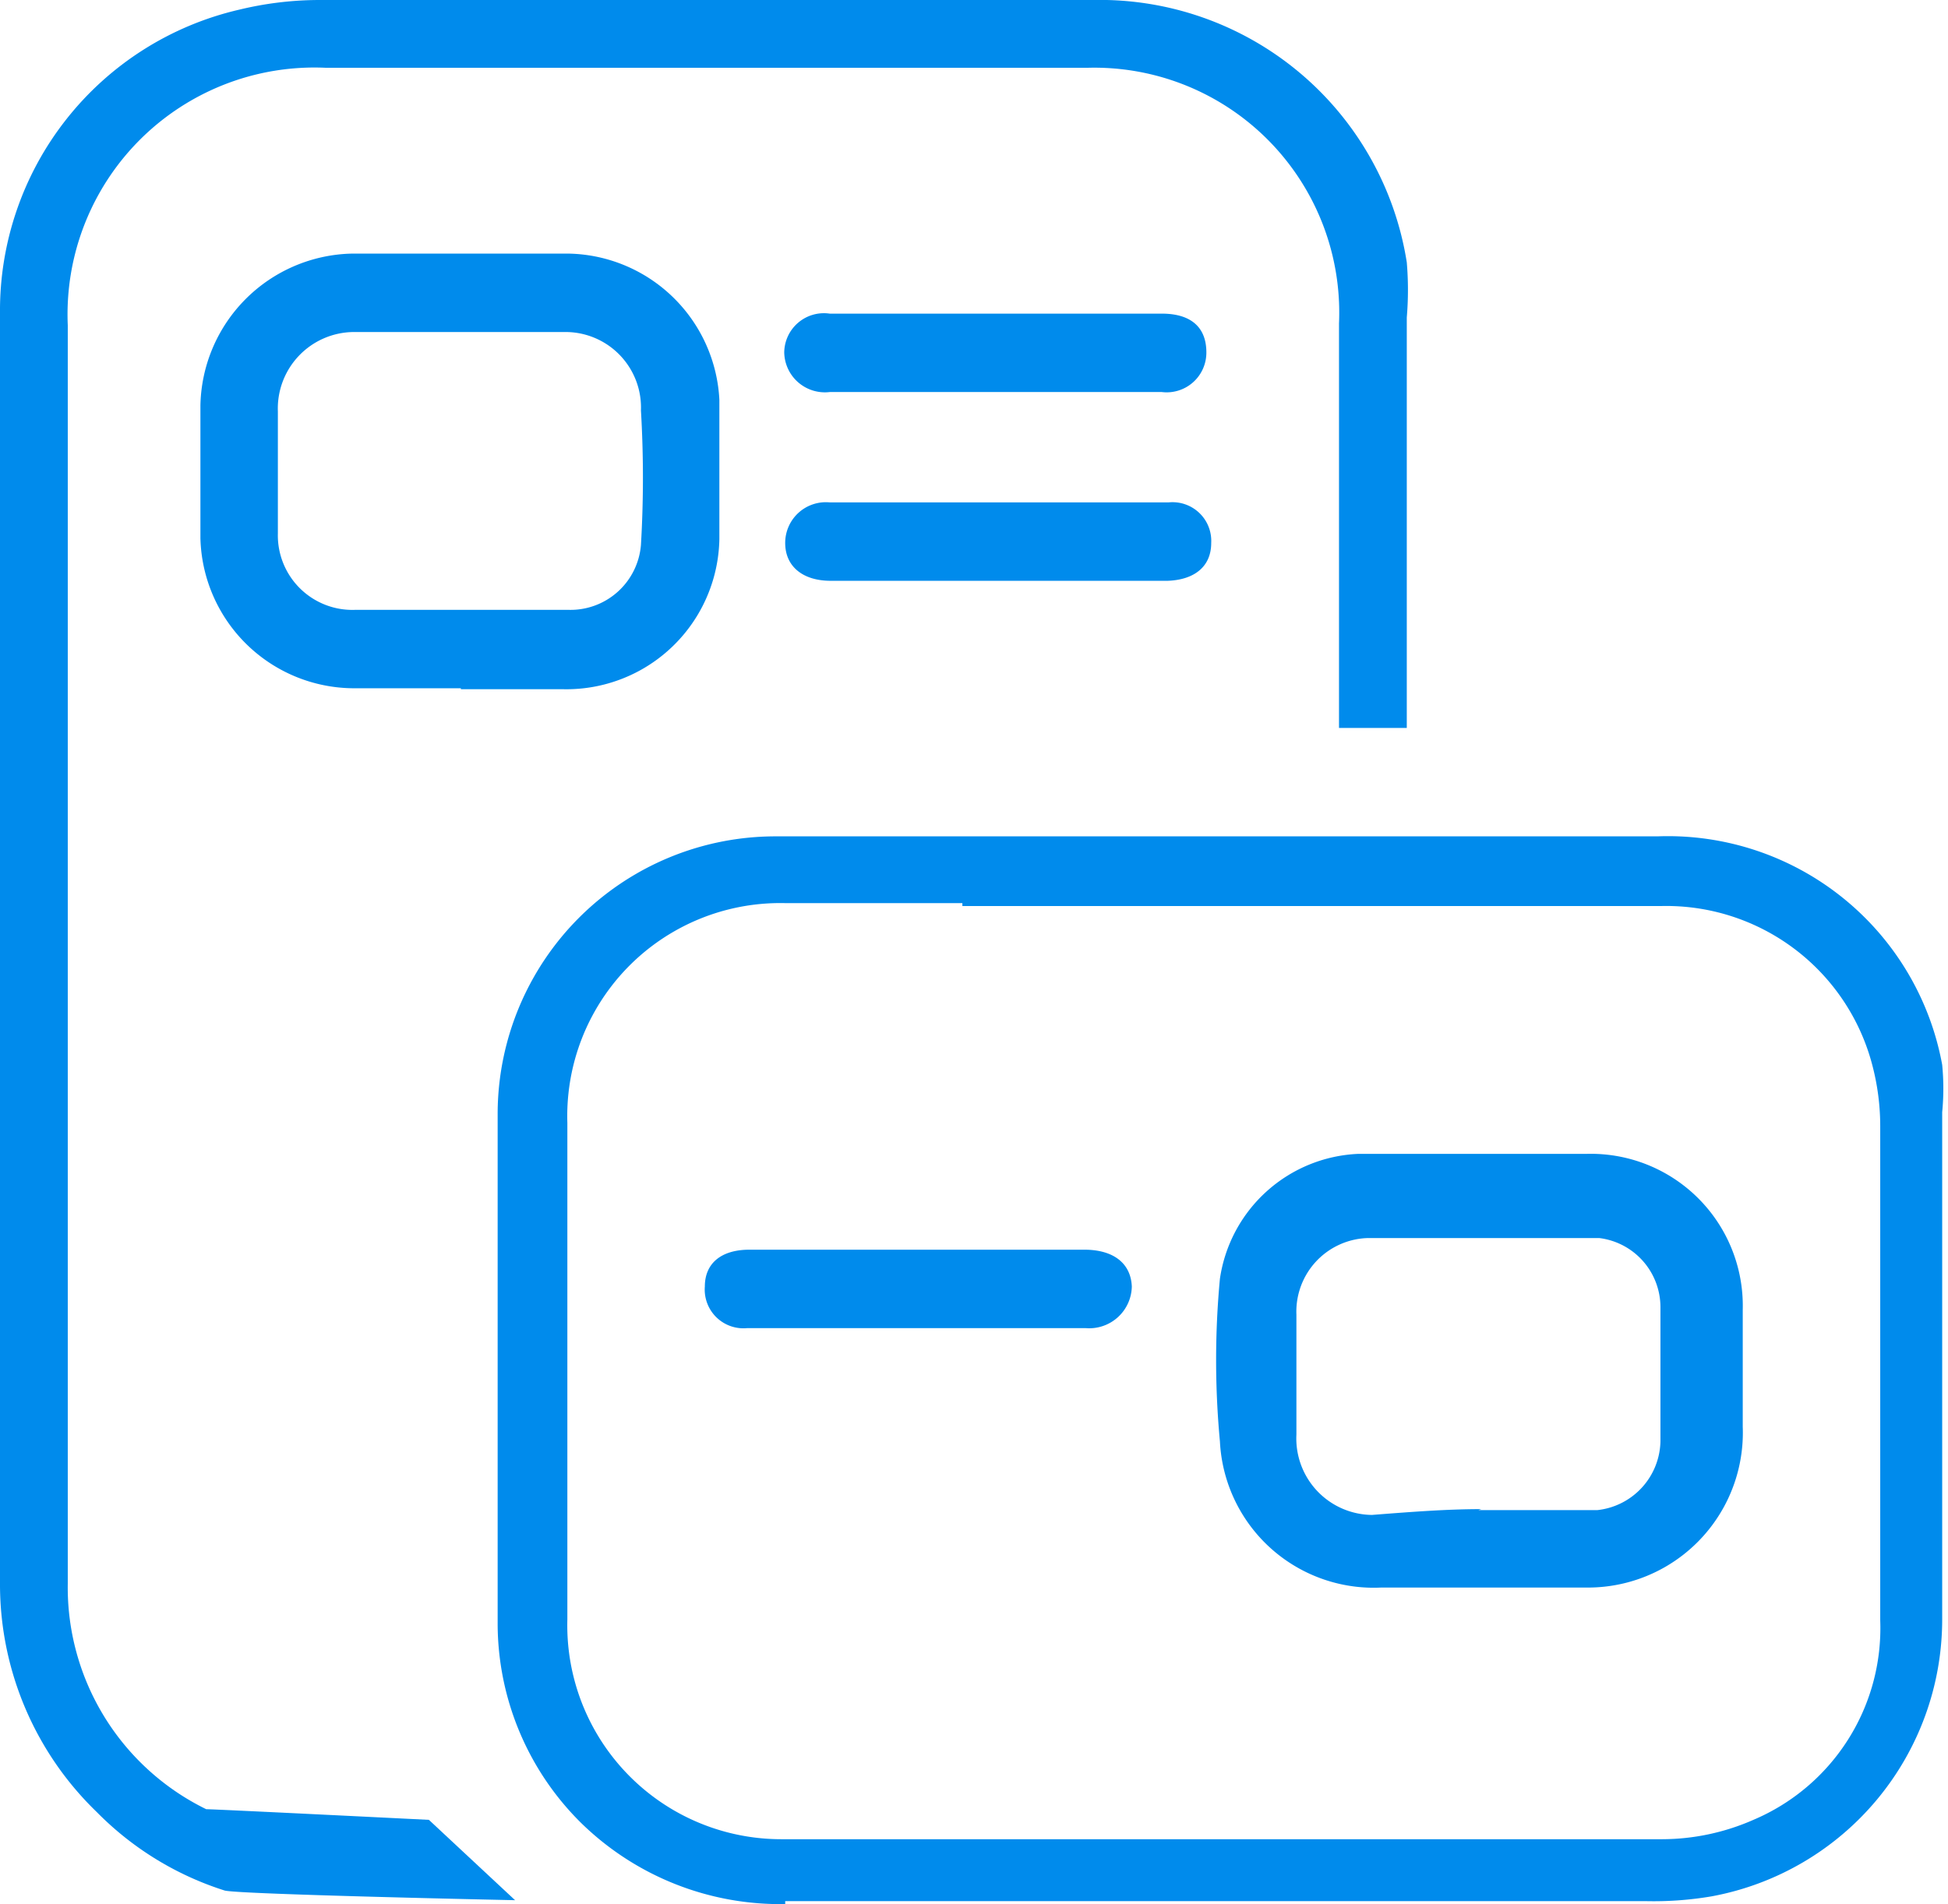<svg id="Layer_1" data-name="Layer 1" xmlns="http://www.w3.org/2000/svg" viewBox="0 0 20.12 19.67"><defs><style>.cls-1{fill:#008bec;}</style></defs><title>Artboard 10</title><path class="cls-1" d="M8.11,19.67A2.94,2.94,0,0,1,6,18.83a2.9,2.9,0,0,1-.86-2.06c0-1.52,0-3.14,0-5.25A2.87,2.87,0,0,1,8,8.64h9.12A2.88,2.88,0,0,1,20.06,11a2.55,2.55,0,0,1,0,.49v.74c0,1.47,0,3,0,4.5a2.91,2.91,0,0,1-2.38,2.86,3.56,3.56,0,0,1-.67.05H8.11ZM9.94,9.33H8.12A2.2,2.2,0,0,0,5.86,11.6c0,1.83,0,3.5,0,5.13A2.21,2.21,0,0,0,8.08,19h9.09a2.35,2.35,0,0,0,.94-.2,2.15,2.15,0,0,0,1.31-2.06c0-1.74,0-3.48,0-5.11a2.48,2.48,0,0,0-.08-.62,2.2,2.2,0,0,0-2.19-1.65H9.94Z"/><path class="cls-1" d="M5.32,19.63s-2.86-.06-3-.1A3.22,3.22,0,0,1,1,18.72a3.27,3.27,0,0,1-1-2.34c0-1.87,0-3.77,0-5.61q0-1.3,0-2.6,0-.74,0-1.48C0,5.56,0,4.38,0,3.23A3.19,3.19,0,0,1,2.47.1,3.54,3.54,0,0,1,3.29,0h8a3.21,3.21,0,0,1,3.24,2.71,3.39,3.39,0,0,1,0,.57c0,.66,0,3.34,0,4v.24h-.7c0-.59,0-3.19,0-3.77V3.34A2.53,2.53,0,0,0,11.24.7H3.36A2.55,2.55,0,0,0,.7,3.36q0,6.51,0,13a2.55,2.55,0,0,0,1.43,2.33c.09,0,2.3.11,2.3.11Z"/><path class="cls-1" d="M4.76,7.11H3.64A1.59,1.59,0,0,1,2.07,5.56c0-.46,0-.91,0-1.37A1.6,1.6,0,0,1,3.63,2.62H5.88A1.59,1.59,0,0,1,7.43,4.13c0,.48,0,1,0,1.44A1.58,1.58,0,0,1,5.82,7.12H4.76Zm0-.81H5.87a.73.73,0,0,0,.75-.67,11.8,11.8,0,0,0,0-1.39.78.78,0,0,0-.79-.81q-1.09,0-2.18,0a.79.79,0,0,0-.78.82c0,.42,0,.84,0,1.26a.77.77,0,0,0,.8.79Z"/><path class="cls-1" d="M10.32,3.24H12c.3,0,.46.14.46.4a.41.41,0,0,1-.46.41H8.57a.42.42,0,0,1-.47-.41.41.41,0,0,1,.47-.4Z"/><path class="cls-1" d="M10.31,6H8.58c-.29,0-.47-.15-.47-.39a.42.42,0,0,1,.46-.42h3.5a.4.4,0,0,1,.44.42c0,.24-.17.38-.45.39Z"/><path class="cls-1" d="M15.27,16.4c-.33,0-.66,0-1,0a1.59,1.59,0,0,1-1.67-1.51,9,9,0,0,1,0-1.68,1.51,1.51,0,0,1,1.43-1.29c.79,0,1.57,0,2.36,0A1.57,1.57,0,0,1,18,13.53c0,.4,0,.81,0,1.21a1.6,1.6,0,0,1-1.63,1.66h-1.1Zm0-.8v0c.41,0,.82,0,1.23,0a.73.73,0,0,0,.65-.71q0-.7,0-1.39a.72.72,0,0,0-.63-.71c-.8,0-1.6,0-2.4,0a.76.76,0,0,0-.73.79c0,.41,0,.82,0,1.24a.79.79,0,0,0,.78.83C14.56,15.62,14.93,15.59,15.3,15.59Z"/><path class="cls-1" d="M11.23,15.06Zm-3.54,0Z"/><path class="cls-1" d="M9.49,12.91H11.2c.3,0,.48.14.49.38a.44.44,0,0,1-.48.43H7.72a.4.4,0,0,1-.44-.43c0-.24.17-.38.46-.38Z"/></svg>